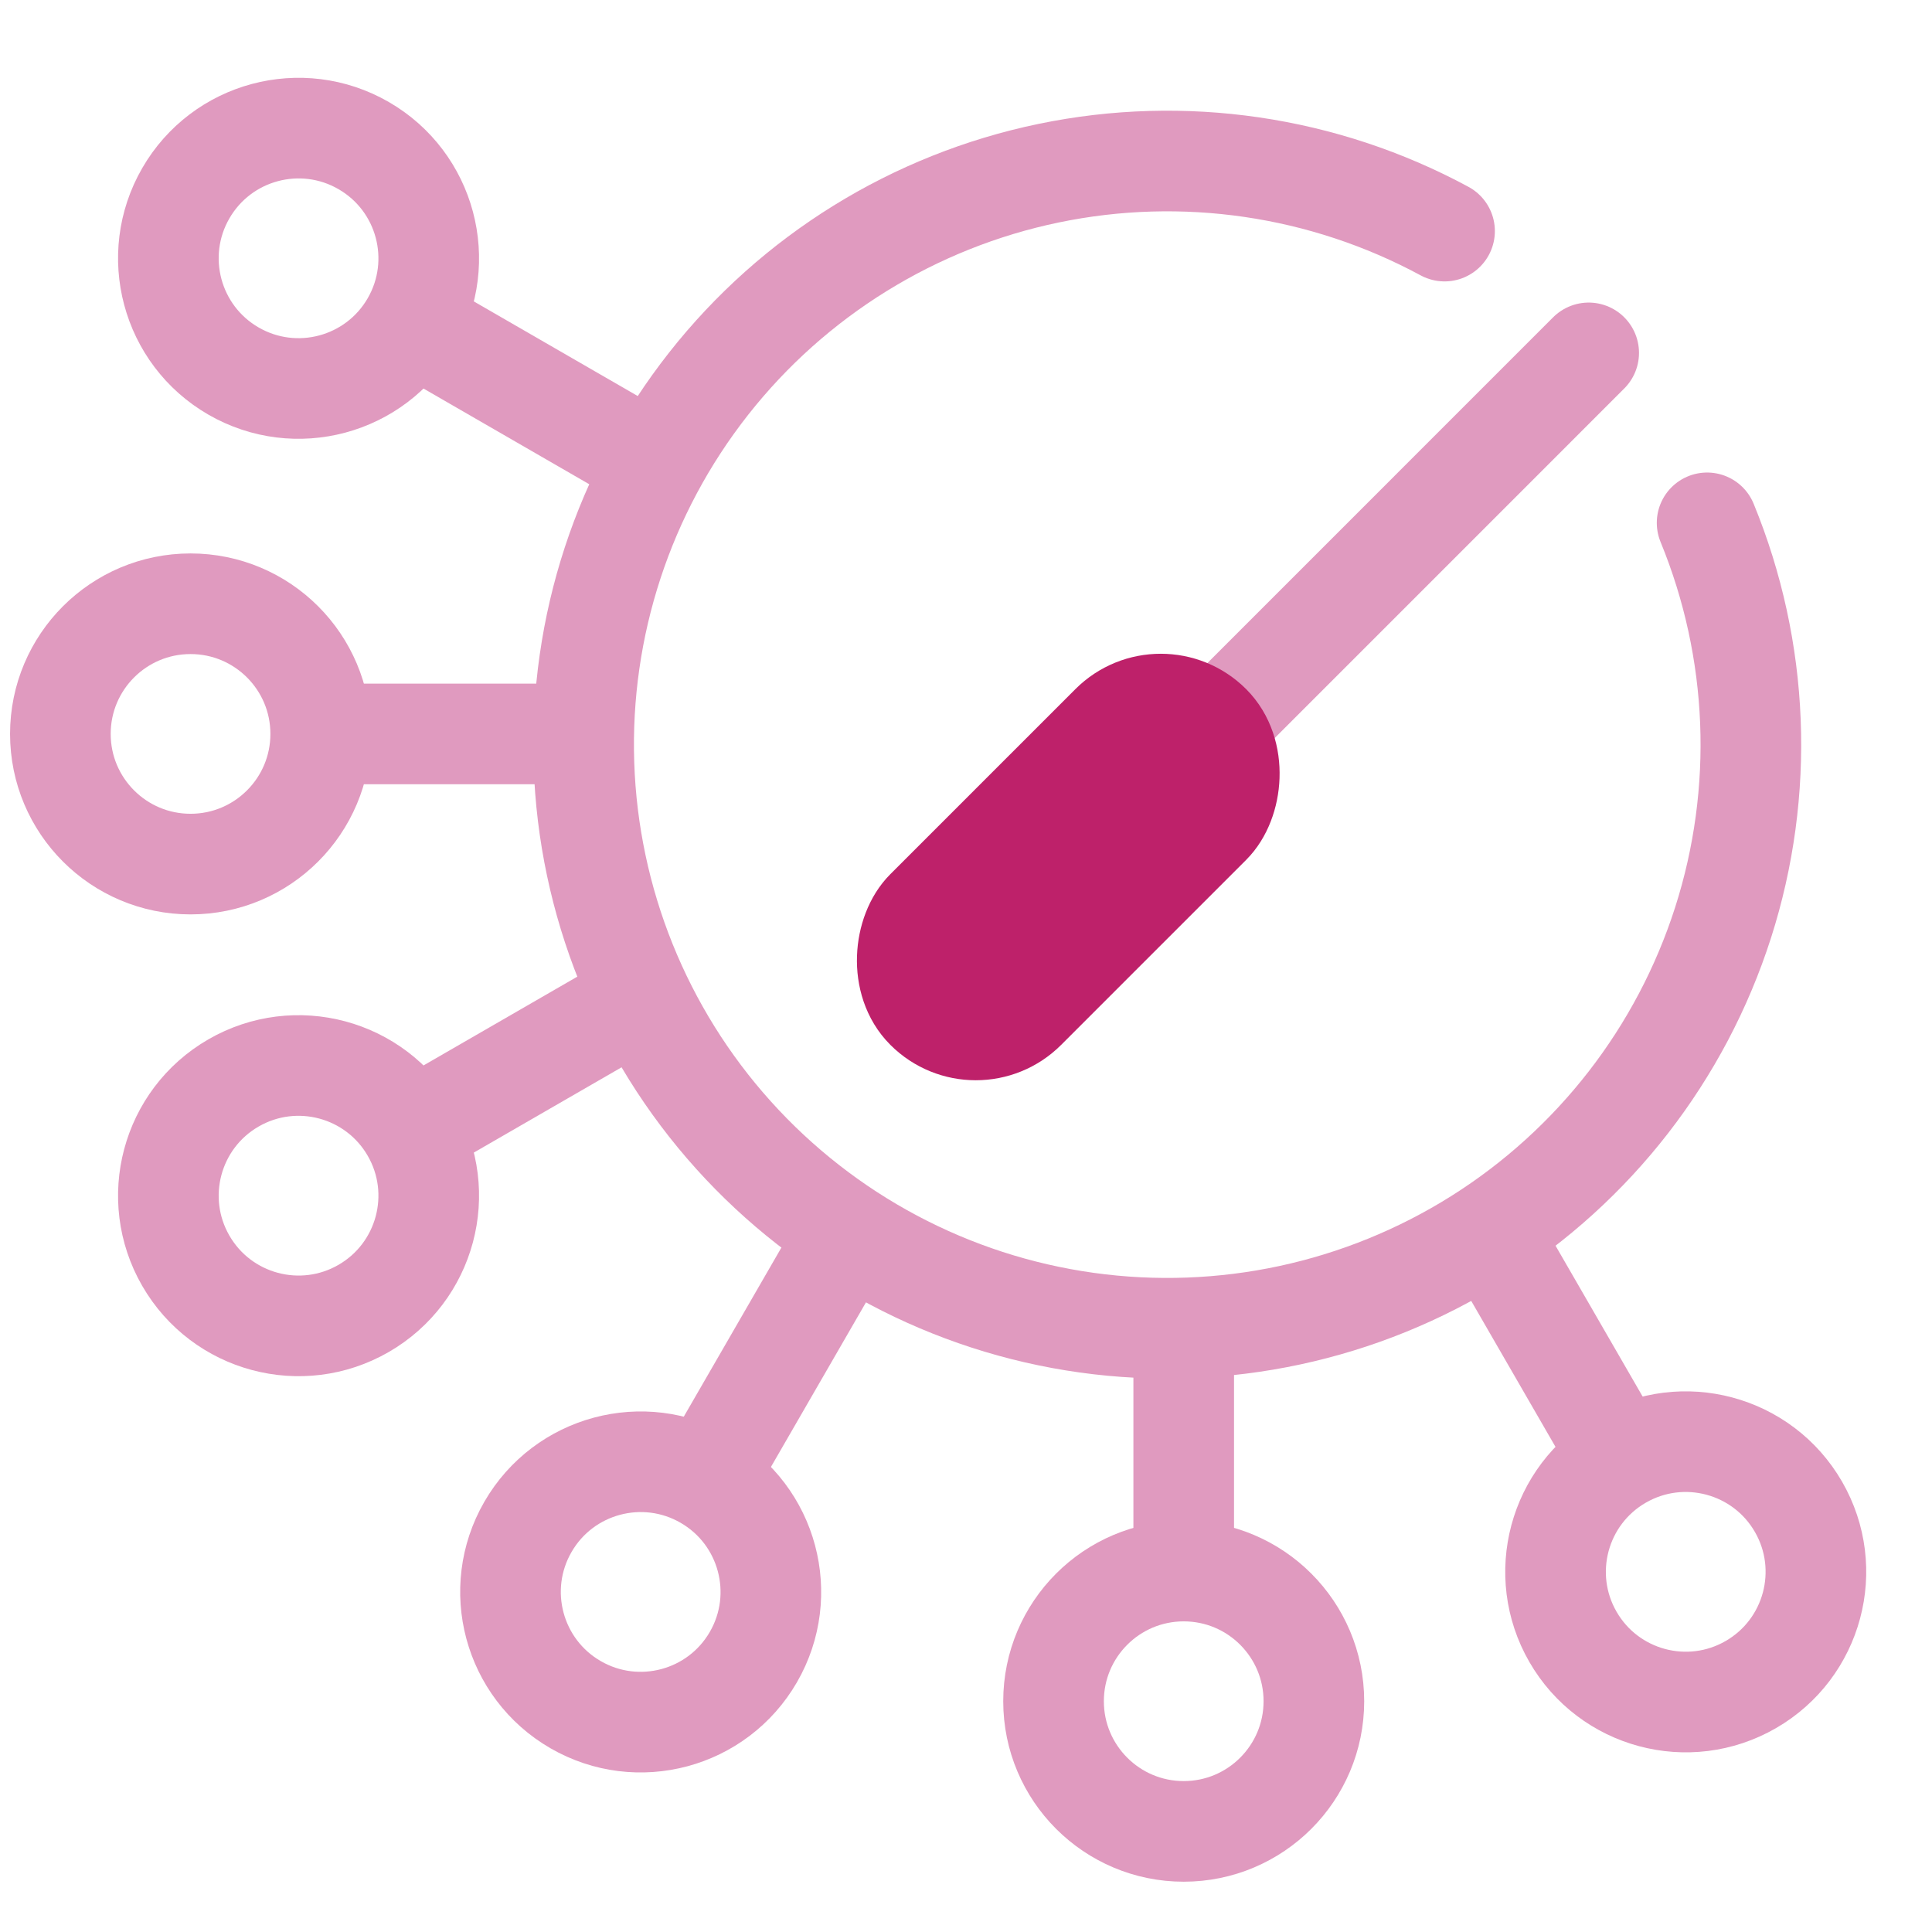 <svg width="96" height="96" viewBox="0 0 96 96" fill="none" xmlns="http://www.w3.org/2000/svg">
<path d="M84.825 25.98C87.421 32.301 87.703 39.335 85.619 45.843C83.535 52.351 79.22 57.914 73.436 61.551C67.651 65.188 60.767 66.665 53.999 65.723C47.231 64.78 41.014 61.478 36.443 56.398C31.872 51.319 29.242 44.788 29.016 37.959C28.79 31.129 30.983 24.439 35.208 19.069C39.433 13.698 45.419 9.992 52.109 8.605C58.8 7.217 65.766 8.236 71.779 11.483" stroke="#E09ABF" stroke-width="5" stroke-linecap="round" stroke-linejoin="round"/>
<path d="M58.818 66.208V76.987" stroke="#E09ABF" stroke-width="5" stroke-linecap="round" stroke-linejoin="round"/>
<circle cx="58.818" cy="84.533" r="6.468" stroke="#E09ABF" stroke-width="5"/>
<path d="M74.601 62.234L79.991 71.569" stroke="#E09ABF" stroke-width="5" stroke-linecap="round" stroke-linejoin="round"/>
<circle cx="83.763" cy="78.104" r="6.468" transform="rotate(-30 83.763 78.104)" stroke="#E09ABF" stroke-width="5"/>
<path d="M40.997 63.234L35.607 72.569" stroke="#E09ABF" stroke-width="5" stroke-linecap="round" stroke-linejoin="round"/>
<circle cx="31.835" cy="79.103" r="6.468" transform="rotate(30 31.835 79.103)" stroke="#E09ABF" stroke-width="5"/>
<path d="M30.705 50.251L21.369 55.64" stroke="#E09ABF" stroke-width="5" stroke-linecap="round" stroke-linejoin="round"/>
<circle cx="14.835" cy="59.413" r="6.468" transform="rotate(60 14.835 59.413)" stroke="#E09ABF" stroke-width="5"/>
<path d="M27.792 36.468L17.013 36.468" stroke="#E09ABF" stroke-width="5" stroke-linecap="round" stroke-linejoin="round"/>
<circle cx="9.468" cy="36.468" r="6.468" transform="rotate(90 9.468 36.468)" stroke="#E09ABF" stroke-width="5"/>
<path d="M30.704 21.997L21.369 16.608" stroke="#E09ABF" stroke-width="5" stroke-linecap="round" stroke-linejoin="round"/>
<circle cx="14.835" cy="12.835" r="6.468" transform="rotate(120 14.835 12.835)" stroke="#E09ABF" stroke-width="5"/>
<line x1="78.941" y1="17.535" x2="59.477" y2="37" stroke="#E09ABF" stroke-width="5" stroke-linecap="round"/>
<rect x="57.678" y="33.535" width="7" height="20" rx="3.5" transform="rotate(45 57.678 33.535)" fill="#BE216A" stroke="#BE216A" stroke-width="5"/>
</svg>
